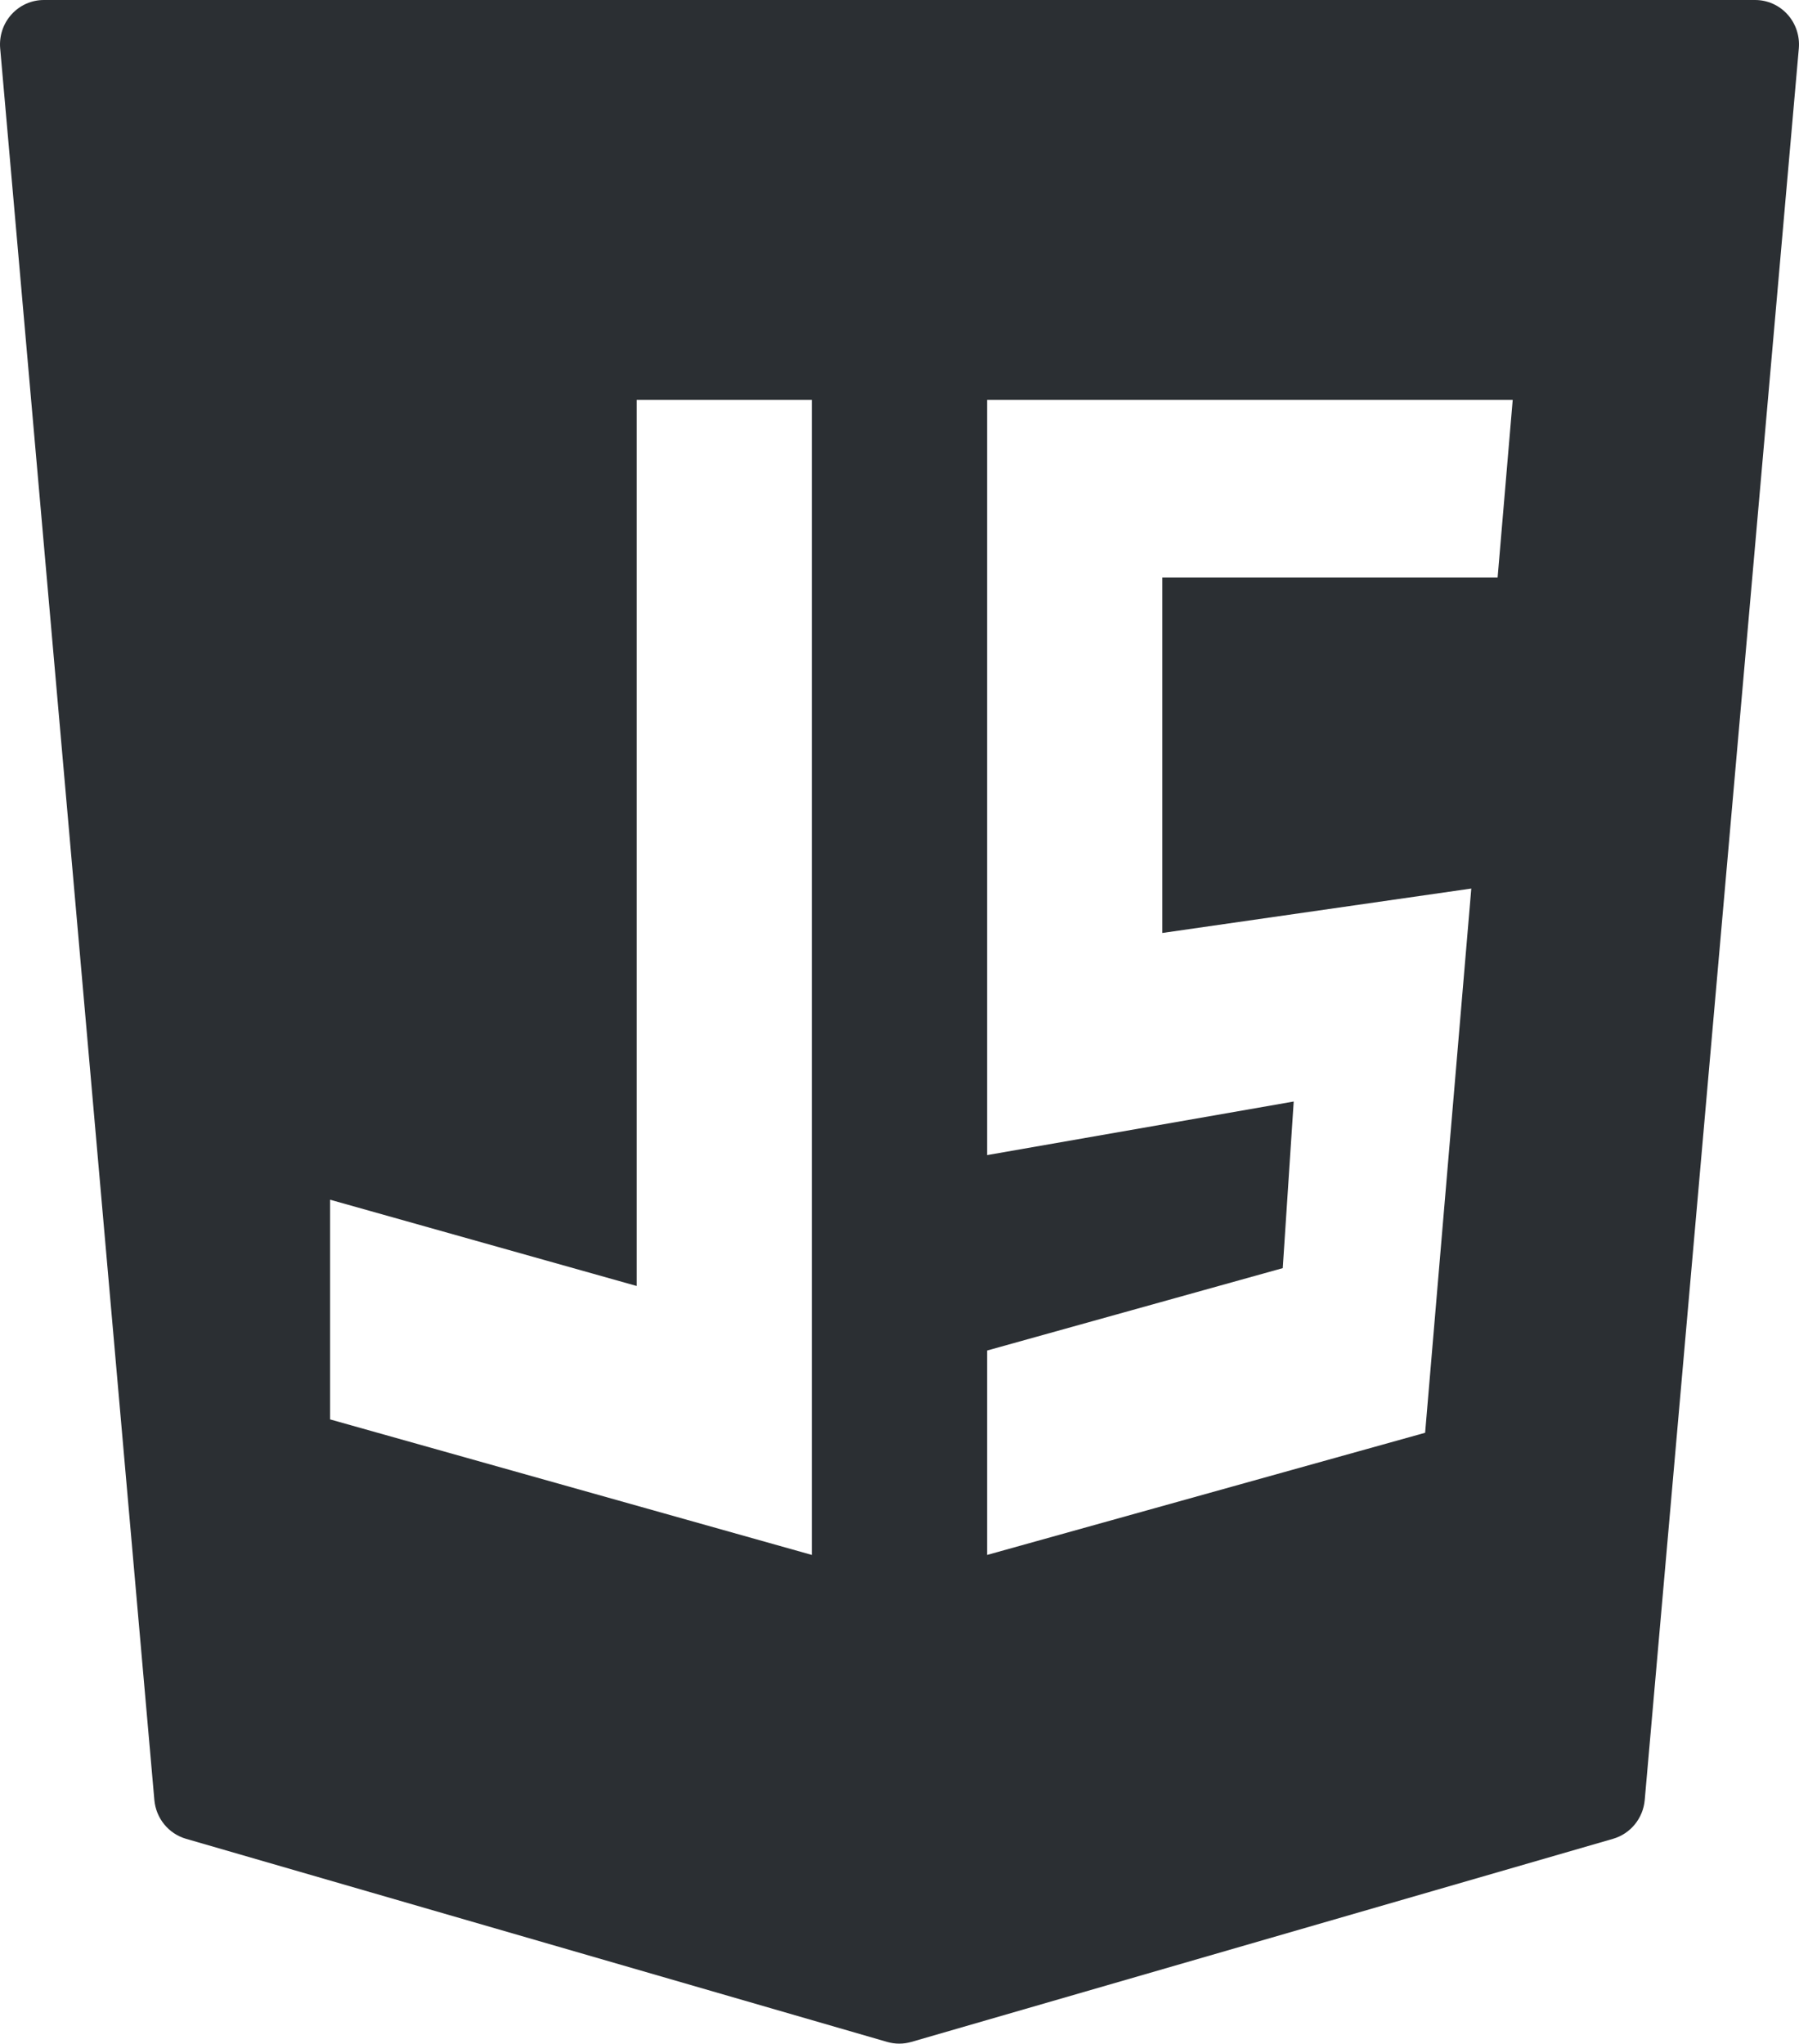 <svg width="81" height="92" viewBox="0 0 81 92" fill="none" xmlns="http://www.w3.org/2000/svg">
<path d="M80.483 0.65C80.109 0.236 79.582 0 79.028 0H1.972C1.418 0 0.891 0.236 0.517 0.65C0.142 1.064 -0.041 1.62 0.008 2.178L6.95 81.032C7.023 81.856 7.589 82.55 8.374 82.778L39.948 91.924C40.123 91.974 40.307 92 40.488 92C40.67 92 40.853 91.974 41.029 91.924L72.63 82.778C73.415 82.55 73.981 81.856 74.054 81.032L80.992 2.178C81.041 1.62 80.856 1.064 80.483 0.65ZM14.862 54.008L28.667 57.892V18H36.556V70L14.862 63.898V54.008ZM66.245 40L64.166 64.5L44.444 70V60.798L57.756 57.088L58.249 49.588L44.444 52V18H68.11L67.43 26H52.333V42L66.245 40Z" fill="#2B2F33"/>
</svg>
